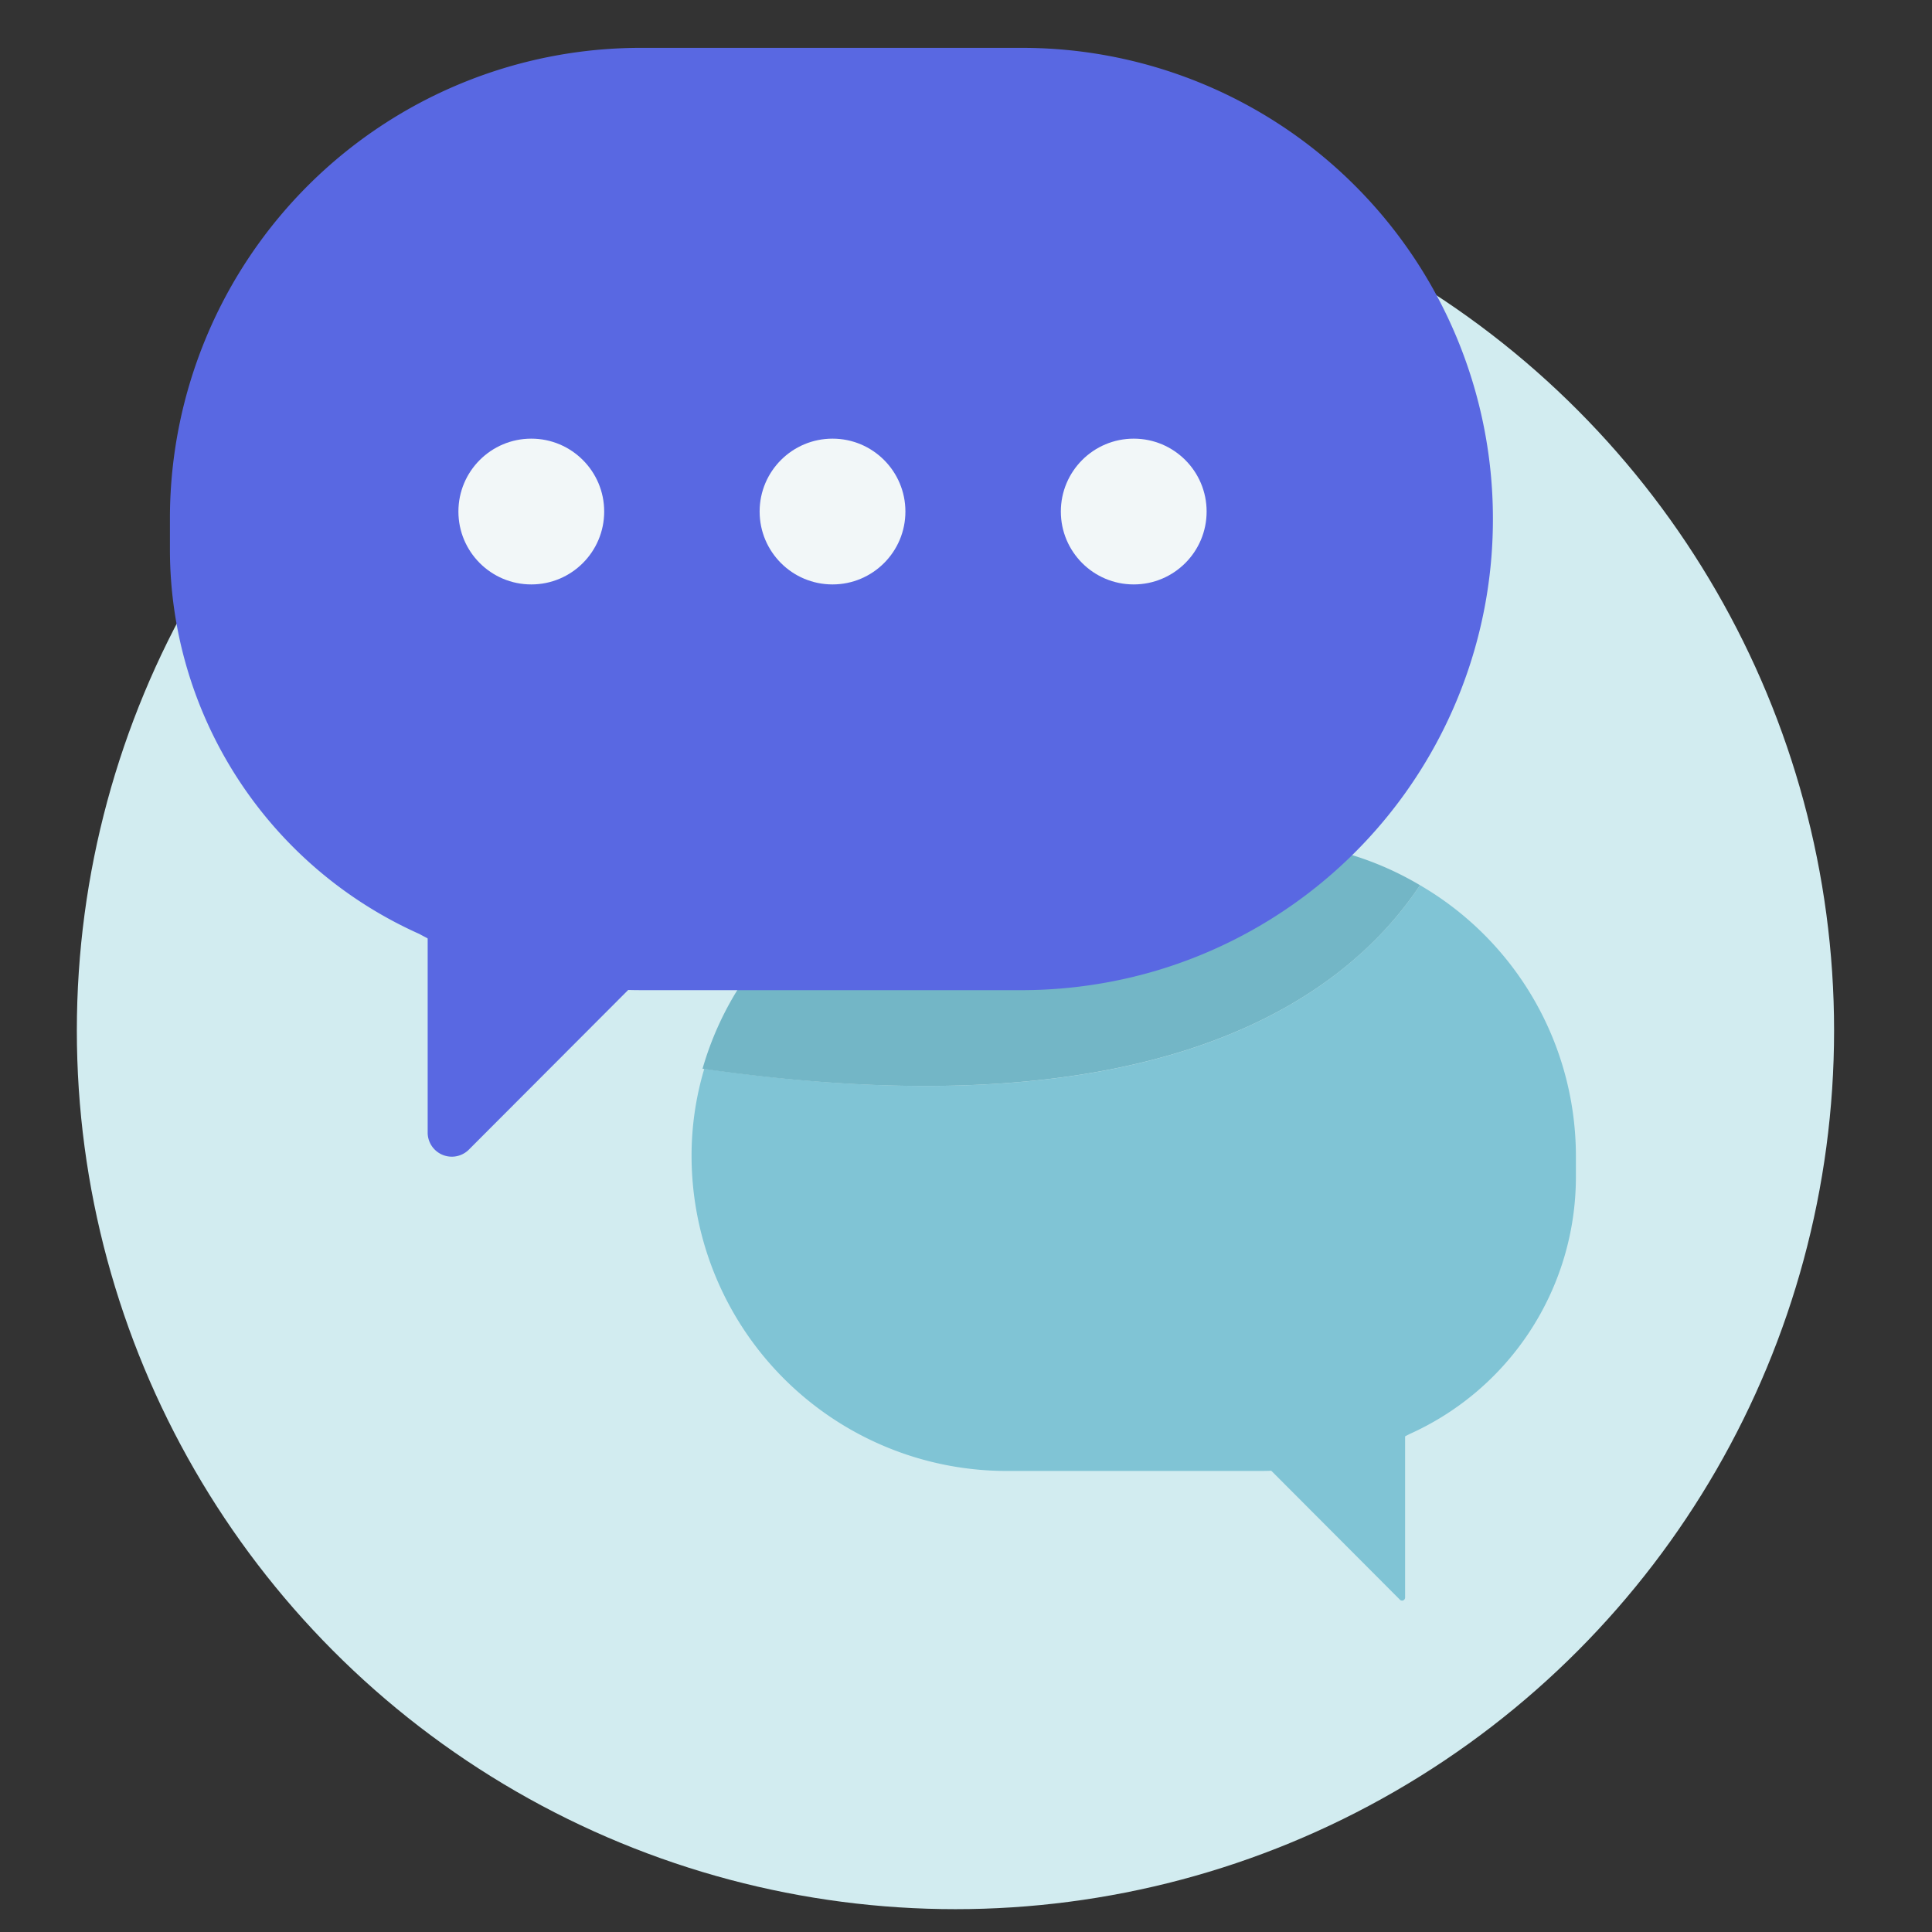 <svg xmlns="http://www.w3.org/2000/svg" xmlns:xlink="http://www.w3.org/1999/xlink" viewBox="0 0 44 44"><rect x="0" y="0" width="44" height="44" fill="#333333" stroke="none"/><defs><style>.cls-1,.cls-2{fill:none;}.cls-1{clip-rule:evenodd;}.cls-3{fill:#d2ecf0;}.cls-4{fill:#80c4d5;}.cls-5{fill:#73b6c6;}.cls-6{fill:#5968e2;}.cls-7{fill:#f2f7f8;}.cls-8{clip-path:url(#clip-path);}.cls-9{clip-path:url(#clip-path-2);}</style><clipPath id="clip-path"><path class="cls-1" d="M108.53,19.75a2.08,2.08,0,0,1-.44,1l-.26.31-.14-.37a2.05,2.05,0,0,1-.11-1.07l.27-1.64a1.12,1.12,0,0,1,1-.29Z"/></clipPath><clipPath id="clip-path-2"><rect class="cls-2" x="108.08" y="14.81" width="0.9" height="3.94" transform="translate(74.39 121.15) rotate(-80.67)"/></clipPath></defs><title>conversations</title><circle class="cls-3" cx="21.76" cy="23.47" r="20.01"/><path class="cls-4" d="M32,32.39v4a.07.07,0,0,1-.11.05L28,32.54h2.71A5.49,5.49,0,0,0,32,32.39Z"/><path class="cls-4" d="M32.34,20.16c-1.71,2.57-5.94,5.68-16.3,4.18a6.89,6.89,0,0,0-.29,2h0a7.18,7.18,0,0,0,7.15,7.16h5.83a7.34,7.34,0,0,0,3.37-.84,6.42,6.42,0,0,0,3.79-5.84v-.52A7.14,7.14,0,0,0,32.34,20.16Z"/><path class="cls-5" d="M32.34,20.16a7.12,7.12,0,0,0-3.61-1H22.9A7.15,7.15,0,0,0,16,24.34C26.4,25.84,30.63,22.73,32.34,20.16Z"/><path class="cls-6" d="M9.74,20.89v4.92a.55.55,0,0,0,.93.38l5.07-5.08H11.67A8.78,8.78,0,0,1,9.74,20.89Z"/><path class="cls-6" d="M23.32,1.09H14.59A10.72,10.72,0,0,0,3.87,11.74v.79a9.59,9.59,0,0,0,5.68,8.74,10.46,10.46,0,0,0,2.62,1,10.75,10.75,0,0,0,2.42.28h8.73a10.84,10.84,0,0,0,3-.44A10.72,10.72,0,0,0,34,11.81h0A10.72,10.72,0,0,0,23.32,1.09Z"/><circle class="cls-7" cx="12.1" cy="11.65" r="1.66"/><circle class="cls-7" cx="18.96" cy="11.65" r="1.66"/><circle class="cls-7" cx="25.82" cy="11.65" r="1.66"/></svg>